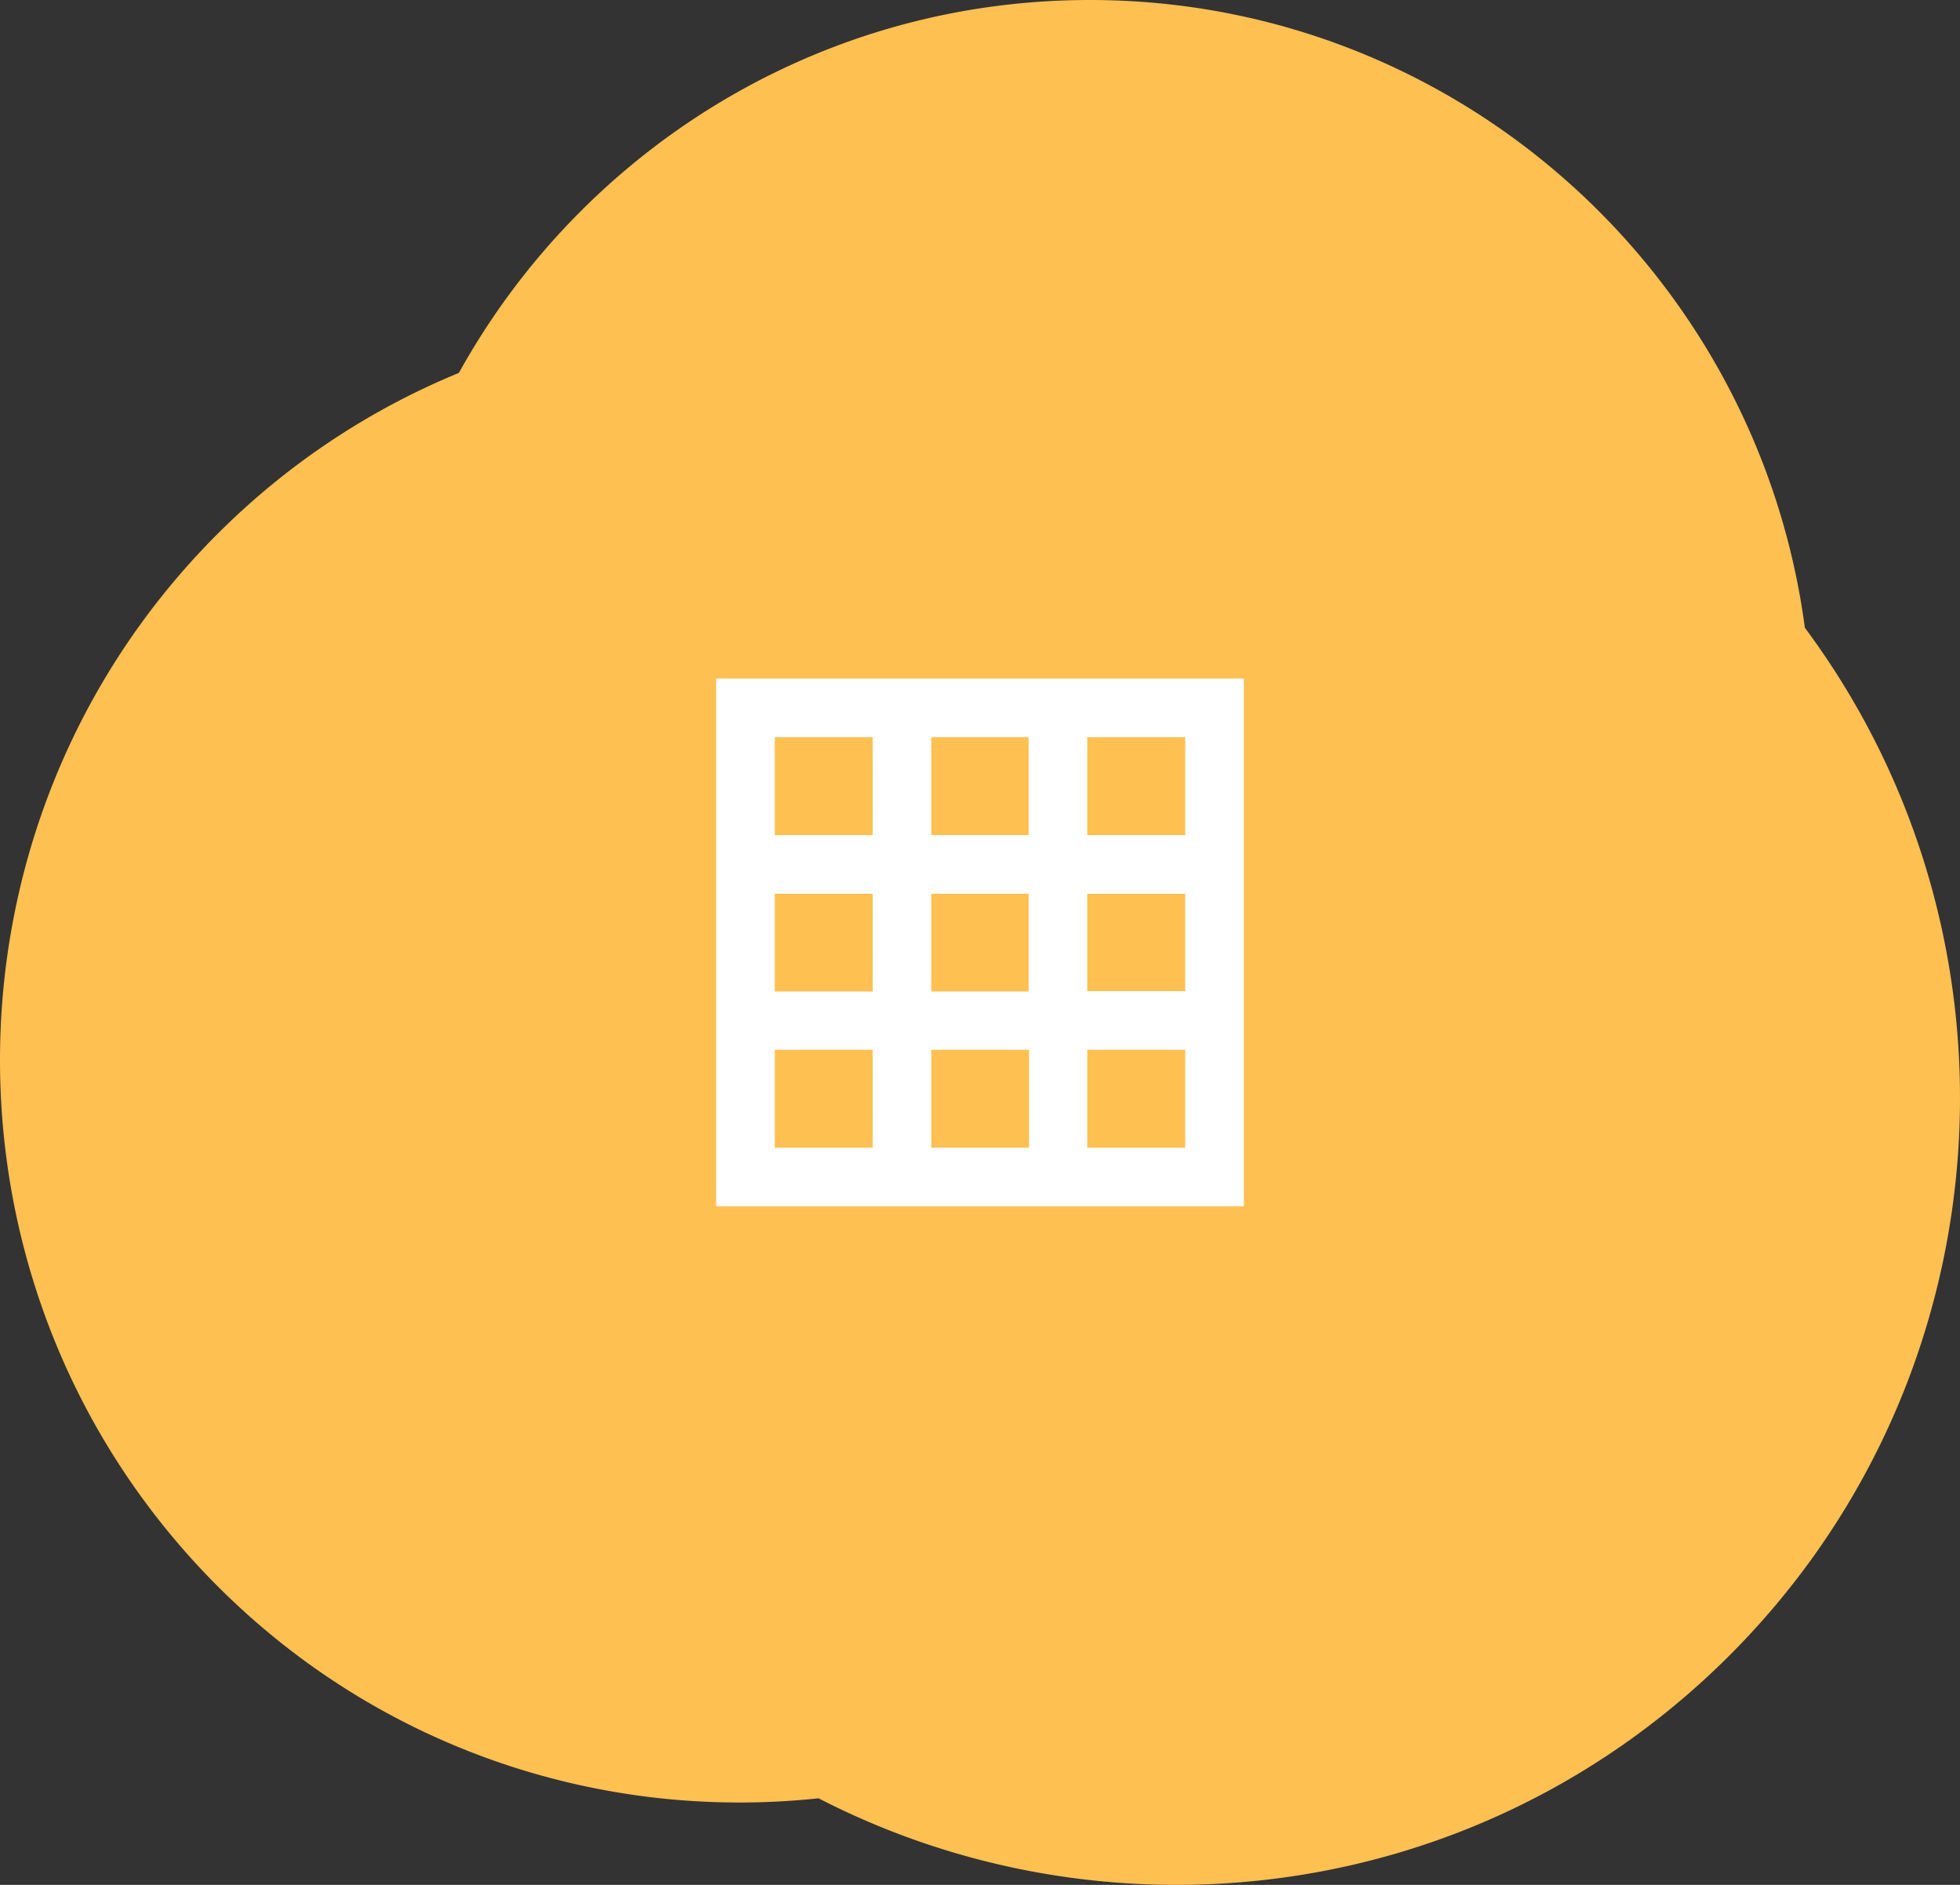 <svg xmlns="http://www.w3.org/2000/svg" xmlns:xlink="http://www.w3.org/1999/xlink" width="104" height="100" viewBox="0 0 104 100"><rect x="0" y="0" width="104" height="100" fill="#333333" stroke="none"/><defs><path id="2h1sa" d="M1386.69 2593c-14.353.051-26.825 8.03-33.341 19.784a39.126 39.126 0 0 0-12.389 8.131c-15.577 15.127-15.993 40.073-.926 55.716 8.747 9.08 20.788 13.02 32.398 11.775 15.405 7.933 34.755 5.617 47.896-7.144 15.211-14.773 16.774-38.369 4.44-54.958-2.501-18.77-18.476-33.24-37.811-33.304z"/><path id="2h1sb" d="M1391.889 2632.111v5.196h-5.196v-5.196zm0 13.471h-5.196v-5.164h5.196zm0 8.307h-5.196v-5.196h5.196zm-13.471 0v-5.196h5.185v5.196zm-8.307 0v-5.196h5.196v5.196zm0-13.471h5.196v5.185h-5.196zm0-8.307h5.196v5.196h-5.196zm13.471 0v5.196h-5.164v-5.196zm0 8.307v5.185h-5.164v-5.185zM1367 2629v28h28v-28z"/></defs><g><g transform="translate(-1329 -2593)"><use fill="#ffc052" xlink:href="#2h1sa"/></g><g transform="translate(-1329 -2593)"><use fill="#fff" xlink:href="#2h1sb"/></g></g></svg>